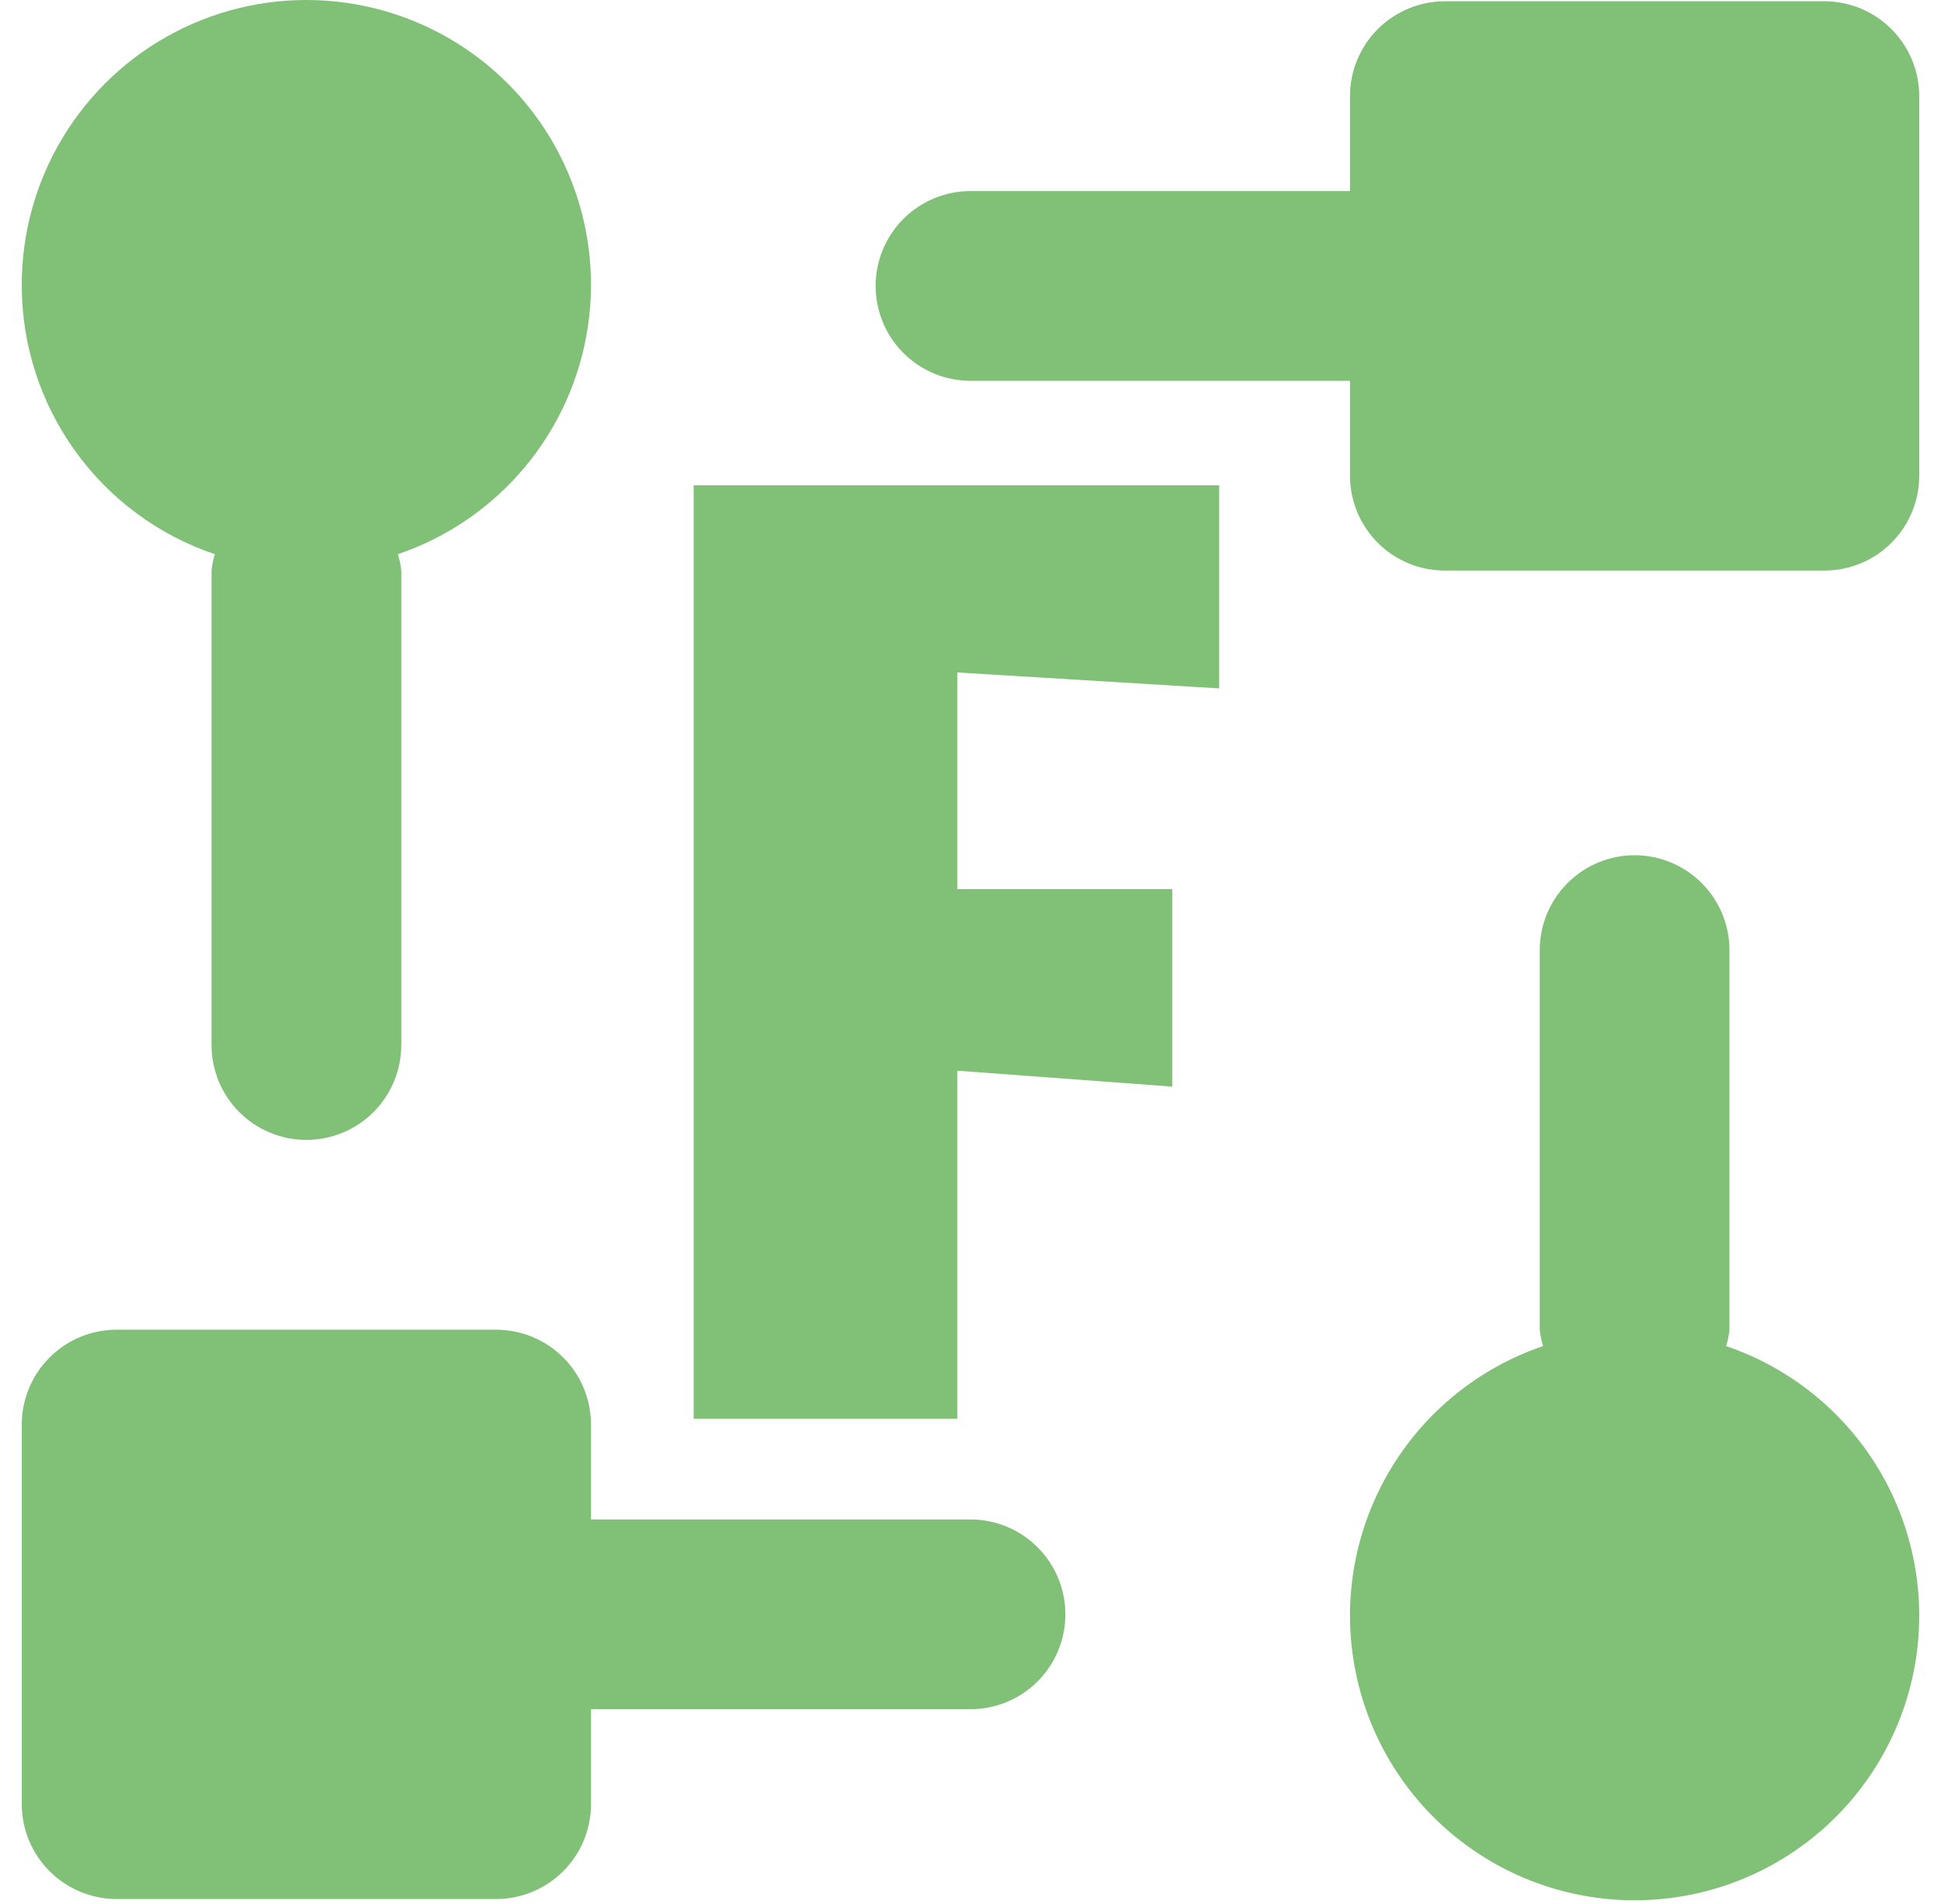 <svg width="52" height="51" viewBox="0 0 52 51" fill="none" xmlns="http://www.w3.org/2000/svg">
<path d="M0.583 7.659C0.577 6.256 0.958 4.878 1.685 3.678C2.411 2.477 3.455 1.5 4.701 0.855C5.947 0.209 7.347 -0.08 8.747 0.019C10.147 0.118 11.492 0.602 12.635 1.416C13.778 2.231 14.673 3.345 15.223 4.637C15.773 5.928 15.956 7.345 15.752 8.734C15.548 10.122 14.965 11.428 14.066 12.506C13.168 13.584 11.99 14.393 10.661 14.845C10.705 14.988 10.735 15.135 10.75 15.284V27.993C10.75 28.667 10.482 29.313 10.006 29.79C9.529 30.267 8.882 30.534 8.208 30.534C7.534 30.534 6.888 30.267 6.411 29.79C5.934 29.313 5.667 28.667 5.667 27.993V15.284C5.682 15.135 5.712 14.988 5.756 14.845C4.251 14.338 2.942 13.372 2.015 12.083C1.087 10.795 0.586 9.247 0.583 7.659ZM46.244 36.057C46.288 35.914 46.318 35.767 46.333 35.618V25.451C46.333 24.777 46.066 24.131 45.589 23.654C45.112 23.177 44.466 22.909 43.792 22.909C43.118 22.909 42.471 23.177 41.995 23.654C41.518 24.131 41.25 24.777 41.25 25.451V35.618C41.265 35.767 41.295 35.914 41.339 36.057C39.628 36.639 38.179 37.809 37.251 39.358C36.322 40.908 35.974 42.738 36.269 44.52C36.563 46.303 37.481 47.923 38.859 49.092C40.237 50.261 41.985 50.902 43.792 50.902C45.599 50.902 47.347 50.261 48.724 49.092C50.102 47.923 51.02 46.303 51.315 44.52C51.609 42.738 51.261 40.908 50.333 39.358C49.404 37.809 47.955 36.639 46.244 36.057ZM48.875 0.034H38.708C38.034 0.034 37.388 0.302 36.911 0.779C36.434 1.256 36.167 1.902 36.167 2.576V5.118H26C25.326 5.118 24.68 5.386 24.203 5.862C23.726 6.339 23.458 6.985 23.458 7.659C23.458 8.334 23.726 8.98 24.203 9.457C24.68 9.933 25.326 10.201 26 10.201H36.167V12.743C36.167 13.417 36.434 14.063 36.911 14.54C37.388 15.017 38.034 15.284 38.708 15.284H48.875C49.549 15.284 50.196 15.017 50.672 14.54C51.149 14.063 51.417 13.417 51.417 12.743V2.576C51.417 1.902 51.149 1.256 50.672 0.779C50.196 0.302 49.549 0.034 48.875 0.034ZM26 40.701H15.833V38.159C15.833 37.485 15.566 36.839 15.089 36.362C14.612 35.886 13.966 35.618 13.292 35.618H3.125C2.451 35.618 1.804 35.886 1.328 36.362C0.851 36.839 0.583 37.485 0.583 38.159V48.326C0.583 49 0.851 49.647 1.328 50.123C1.804 50.6 2.451 50.868 3.125 50.868H13.292C13.966 50.868 14.612 50.6 15.089 50.123C15.566 49.647 15.833 49 15.833 48.326V45.784H26C26.674 45.784 27.321 45.517 27.797 45.04C28.274 44.563 28.542 43.917 28.542 43.243C28.542 42.569 28.274 41.922 27.797 41.446C27.321 40.969 26.674 40.701 26 40.701Z" fill="#81C177"/>
<path d="M25.645 38.003H18.583V13H32.663V18.44L25.645 18.013V23.816H31.405V29.107L25.645 28.68V38.003Z" fill="#81C177"/>
</svg>
